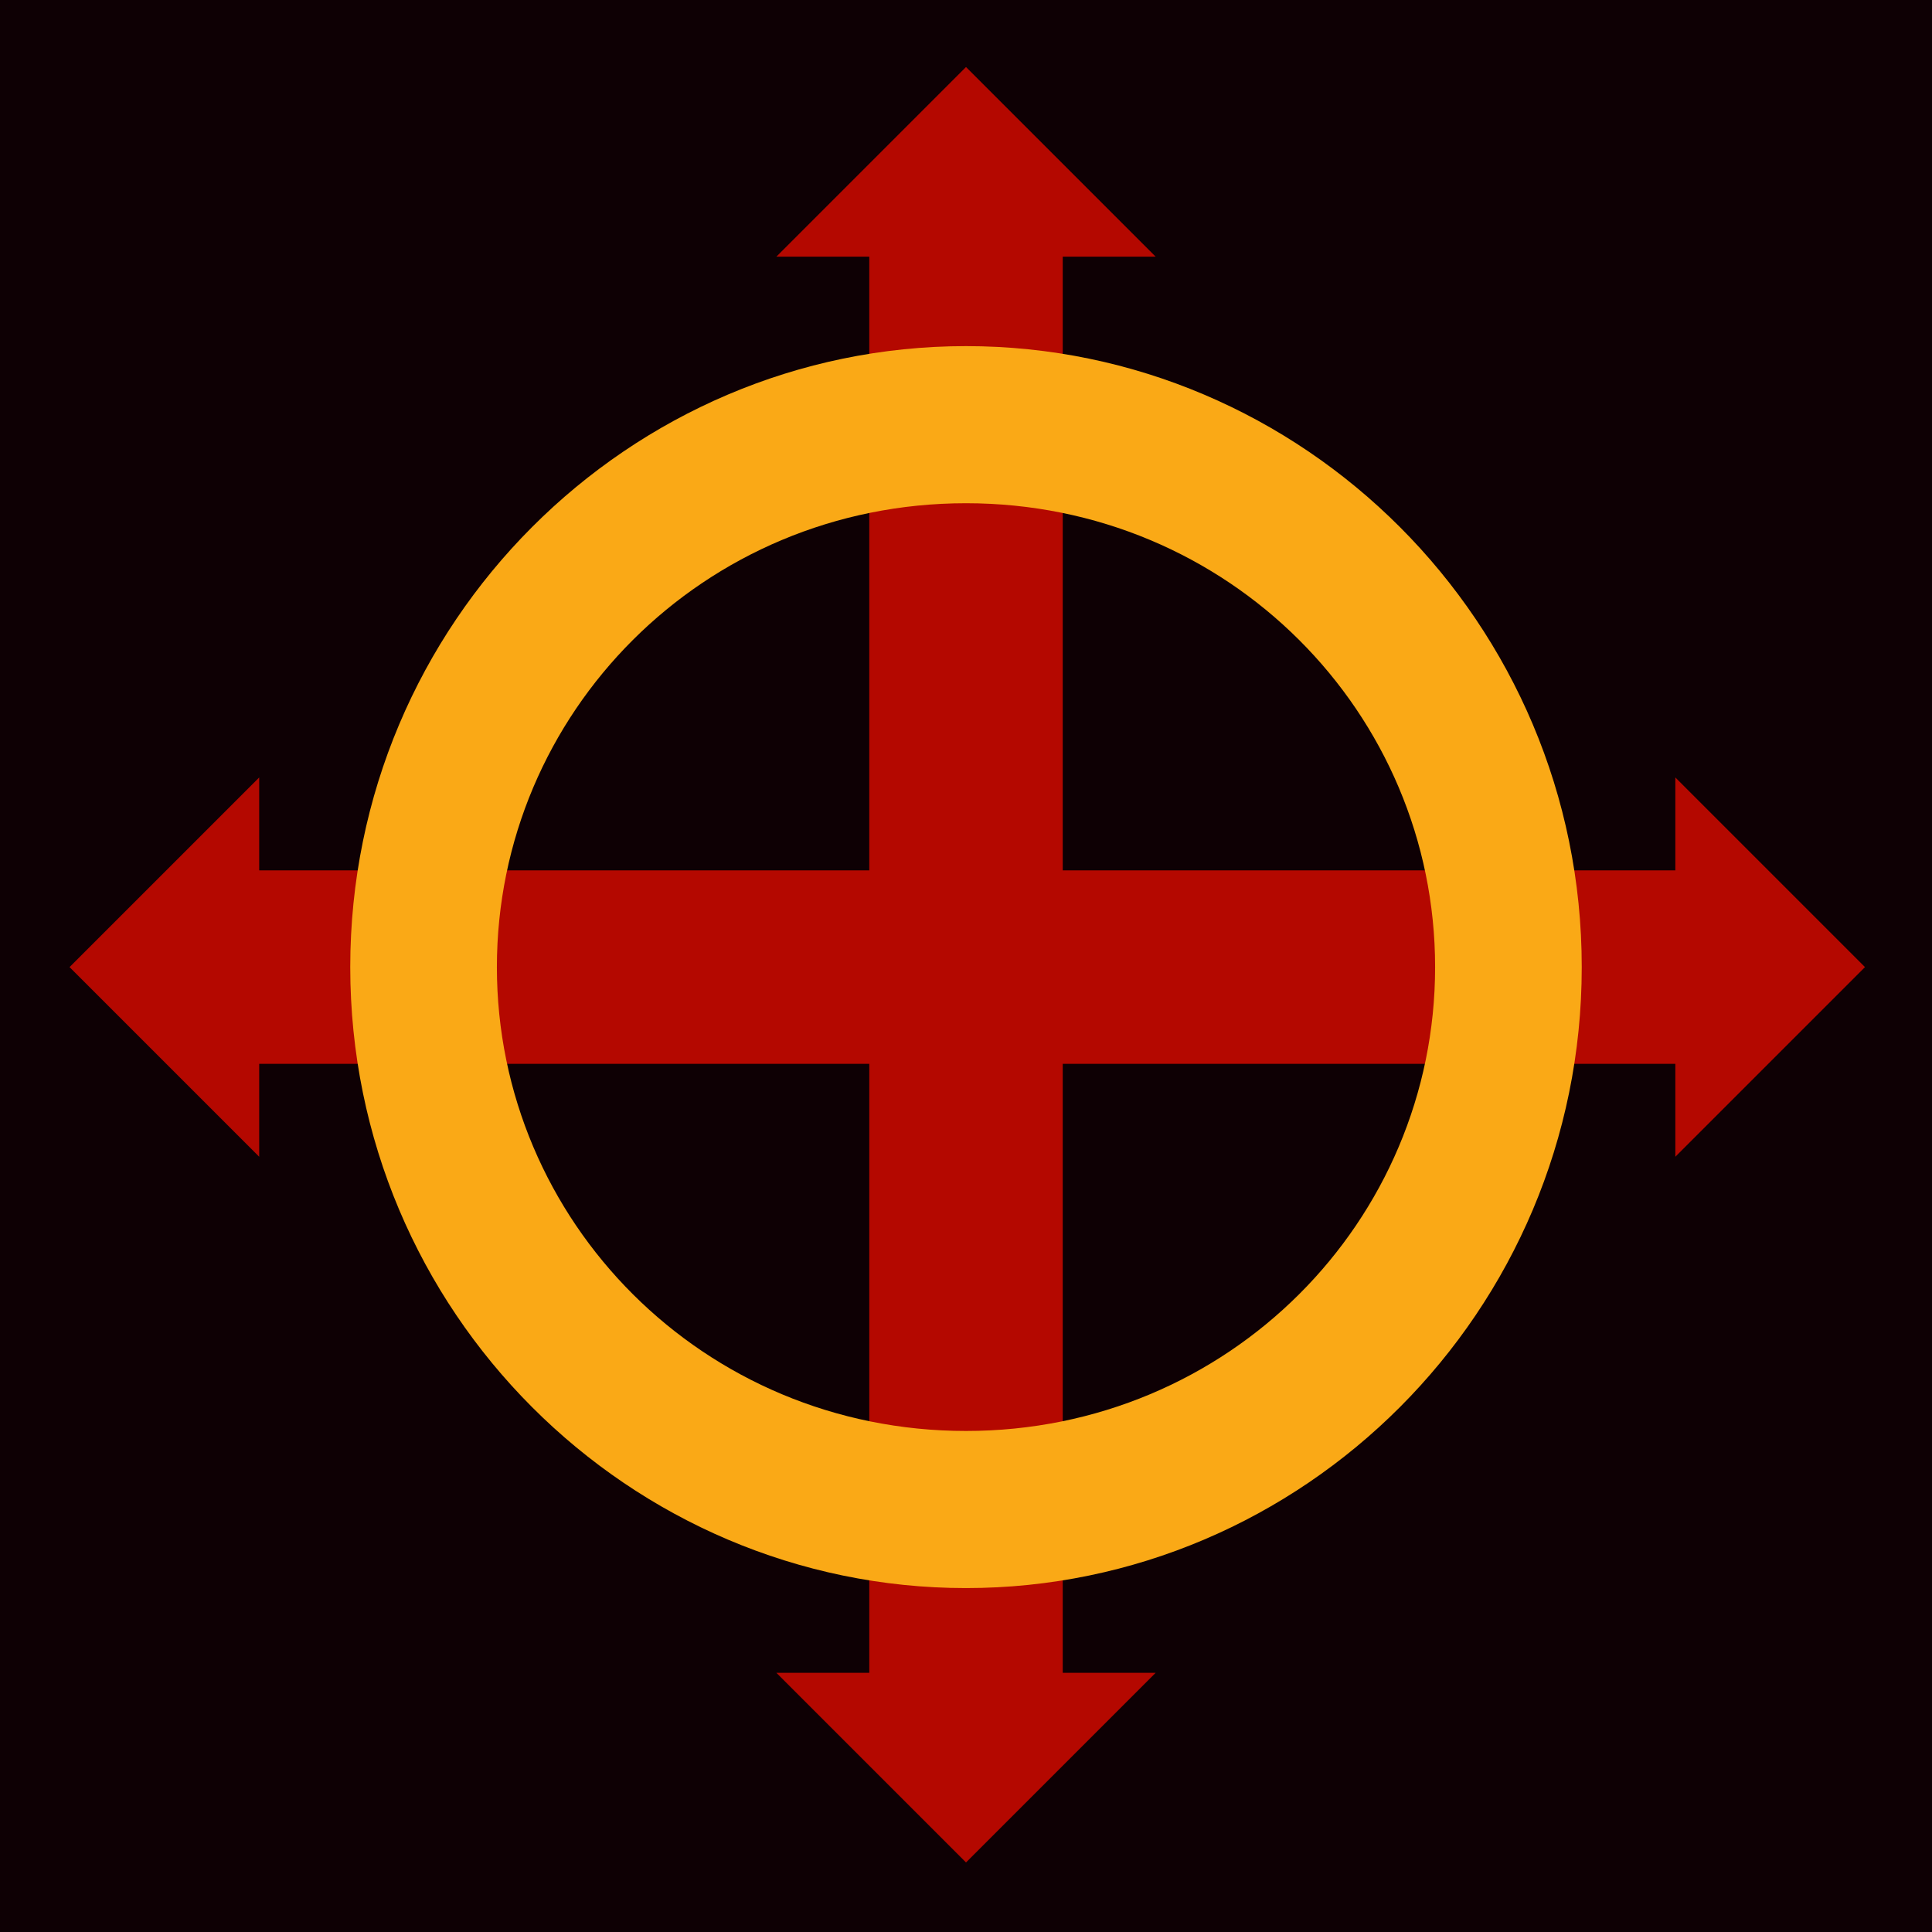 <?xml version="1.0" encoding="UTF-8" standalone="no"?>
<svg
   xmlns:dc="http://purl.org/dc/elements/1.1/"
   xmlns:cc="http://creativecommons.org/ns#"
   xmlns:rdf="http://www.w3.org/1999/02/22-rdf-syntax-ns#"
   xmlns:svg="http://www.w3.org/2000/svg"
   xmlns="http://www.w3.org/2000/svg"
   xmlns:sodipodi="http://sodipodi.sourceforge.net/DTD/sodipodi-0.dtd"
   xmlns:inkscape="http://www.inkscape.org/namespaces/inkscape"
   version="1.1"
   preserveAspectRatio="xMidYMid meet"
   zoomAndPan="magnify"
   id="Naval_Ensign_of_the_United_Kingdom"
   viewBox="-420 -195 534.8 496.6"
   width="764"
   height="764"
   inkscape:version="0.92.3 (2405546, 2018-03-11)"
   sodipodi:docname="flag-of-lojbanistan-icon.svg">
  <sodipodi:namedview
     pagecolor="#ffffff"
     bordercolor="#666666"
     borderopacity="1"
     objecttolerance="10"
     gridtolerance="10"
     guidetolerance="10"
     inkscape:pageopacity="0"
     inkscape:pageshadow="2"
     inkscape:window-width="1600"
     inkscape:window-height="900"
     id="namedview21"
     showgrid="true"
     borderlayer="true"
     inkscape:snap-global="false"
     inkscape:zoom="0.50977995"
     inkscape:cx="347.1648"
     inkscape:cy="361.86956"
     inkscape:window-x="0"
     inkscape:window-y="0"
     inkscape:window-maximized="0"
     inkscape:current-layer="layer2"
     inkscape:snap-bbox="false"
     inkscape:snap-nodes="true"
     fit-margin-top="0"
     fit-margin-left="0"
     fit-margin-right="0"
     fit-margin-bottom="0"
     showguides="true"
     inkscape:guide-bbox="true"
     units="px">
    <inkscape:grid
       type="xygrid"
       id="grid3009"
       empspacing="25"
       visible="false"
       enabled="true"
       snapvisiblegridlinesonly="true"
       originx="4.944"
       originy="53.341" />
    <sodipodi:guide
       position="0,469.735"
       orientation="1,0"
       inkscape:locked="false"
       id="guide4565" />
  </sodipodi:namedview>
  <defs
     id="defs3">
    <clipPath
       id="border">
      <rect
         x="-420"
         y="-195"
         width="840"
         height="390"
         id="rect6" />
    </clipPath>
  </defs>
  <g
     inkscape:groupmode="layer"
     id="layer2"
     inkscape:label="cross"
     style="display:inline"
     transform="translate(4.944,57.355)">
    <rect
       style="fill:#0e0004;fill-opacity:1;stroke:none;stroke-width:1;stroke-opacity:1"
       id="rect2994"
       width="534.8"
       height="534.8"
       x="-424.944"
       y="-271.455" />
    <path
       style="color:#000000;display:inline;overflow:visible;visibility:visible;fill:#b40800;fill-opacity:1;stroke:none;stroke-width:7;stroke-miterlimit:4;stroke-dasharray:none;stroke-opacity:1;marker:none;enable-background:accumulate"
       d="m -157.541,-252.905 -52.5,52.5 h 25.725 l 1.6e-4,169.88 H -353.194 V -56.25 l -52.5,52.5 52.5,52.5 V 23.025 h 168.878 v 168.57 h -25.725 l 52.5,52.5 52.5,-52.5 h -25.725 V 23.025 H 38.806 V 48.75 l 52.5,-52.5 -52.5,-52.5 v 25.725 H -130.766 l -1.6e-4,-169.88 h 25.725 z"
       id="path3012"
       inkscape:connector-curvature="0"
       sodipodi:nodetypes="ccccccccccccccccccccccccc" />
  </g>
  <g
     inkscape:groupmode="layer"
     id="layer1"
     inkscape:label="rings"
     style="display:inline"
     transform="translate(4.944,4.855)">
    <path
       style="color:#000000;font-style:normal;font-variant:normal;font-weight:normal;font-stretch:normal;font-size:medium;line-height:normal;font-family:Sans;-inkscape-font-specification:Sans;text-indent:0;text-align:start;text-decoration:none;text-decoration-line:none;letter-spacing:normal;word-spacing:normal;text-transform:none;writing-mode:lr-tb;direction:ltr;baseline-shift:baseline;text-anchor:start;display:inline;overflow:visible;visibility:visible;fill:#faa916;fill-opacity:1;stroke:none;stroke-width:7;stroke-miterlimit:4;stroke-dasharray:none;stroke-opacity:1;marker:none;enable-background:accumulate"
       d="m -157.544,-123.145 c -93.159,0 -170.445,76.383 -170.445,171.895 0,95.512 77.286,171.895 170.445,171.895 93.159,0 170.445,-76.383 170.445,-171.895 0,-95.512 -77.286,-171.895 -170.445,-171.895 z m 0,43.49 c 72.692,0 129.855,58.066 129.855,128.405 0,70.339 -57.163,128.405 -129.855,128.405 -72.692,0 -129.855,-58.066 -129.855,-128.405 0,-70.339 57.163,-128.405 129.855,-128.405 z"
       id="path2995"
       inkscape:connector-curvature="0" />
  </g>
</svg>
